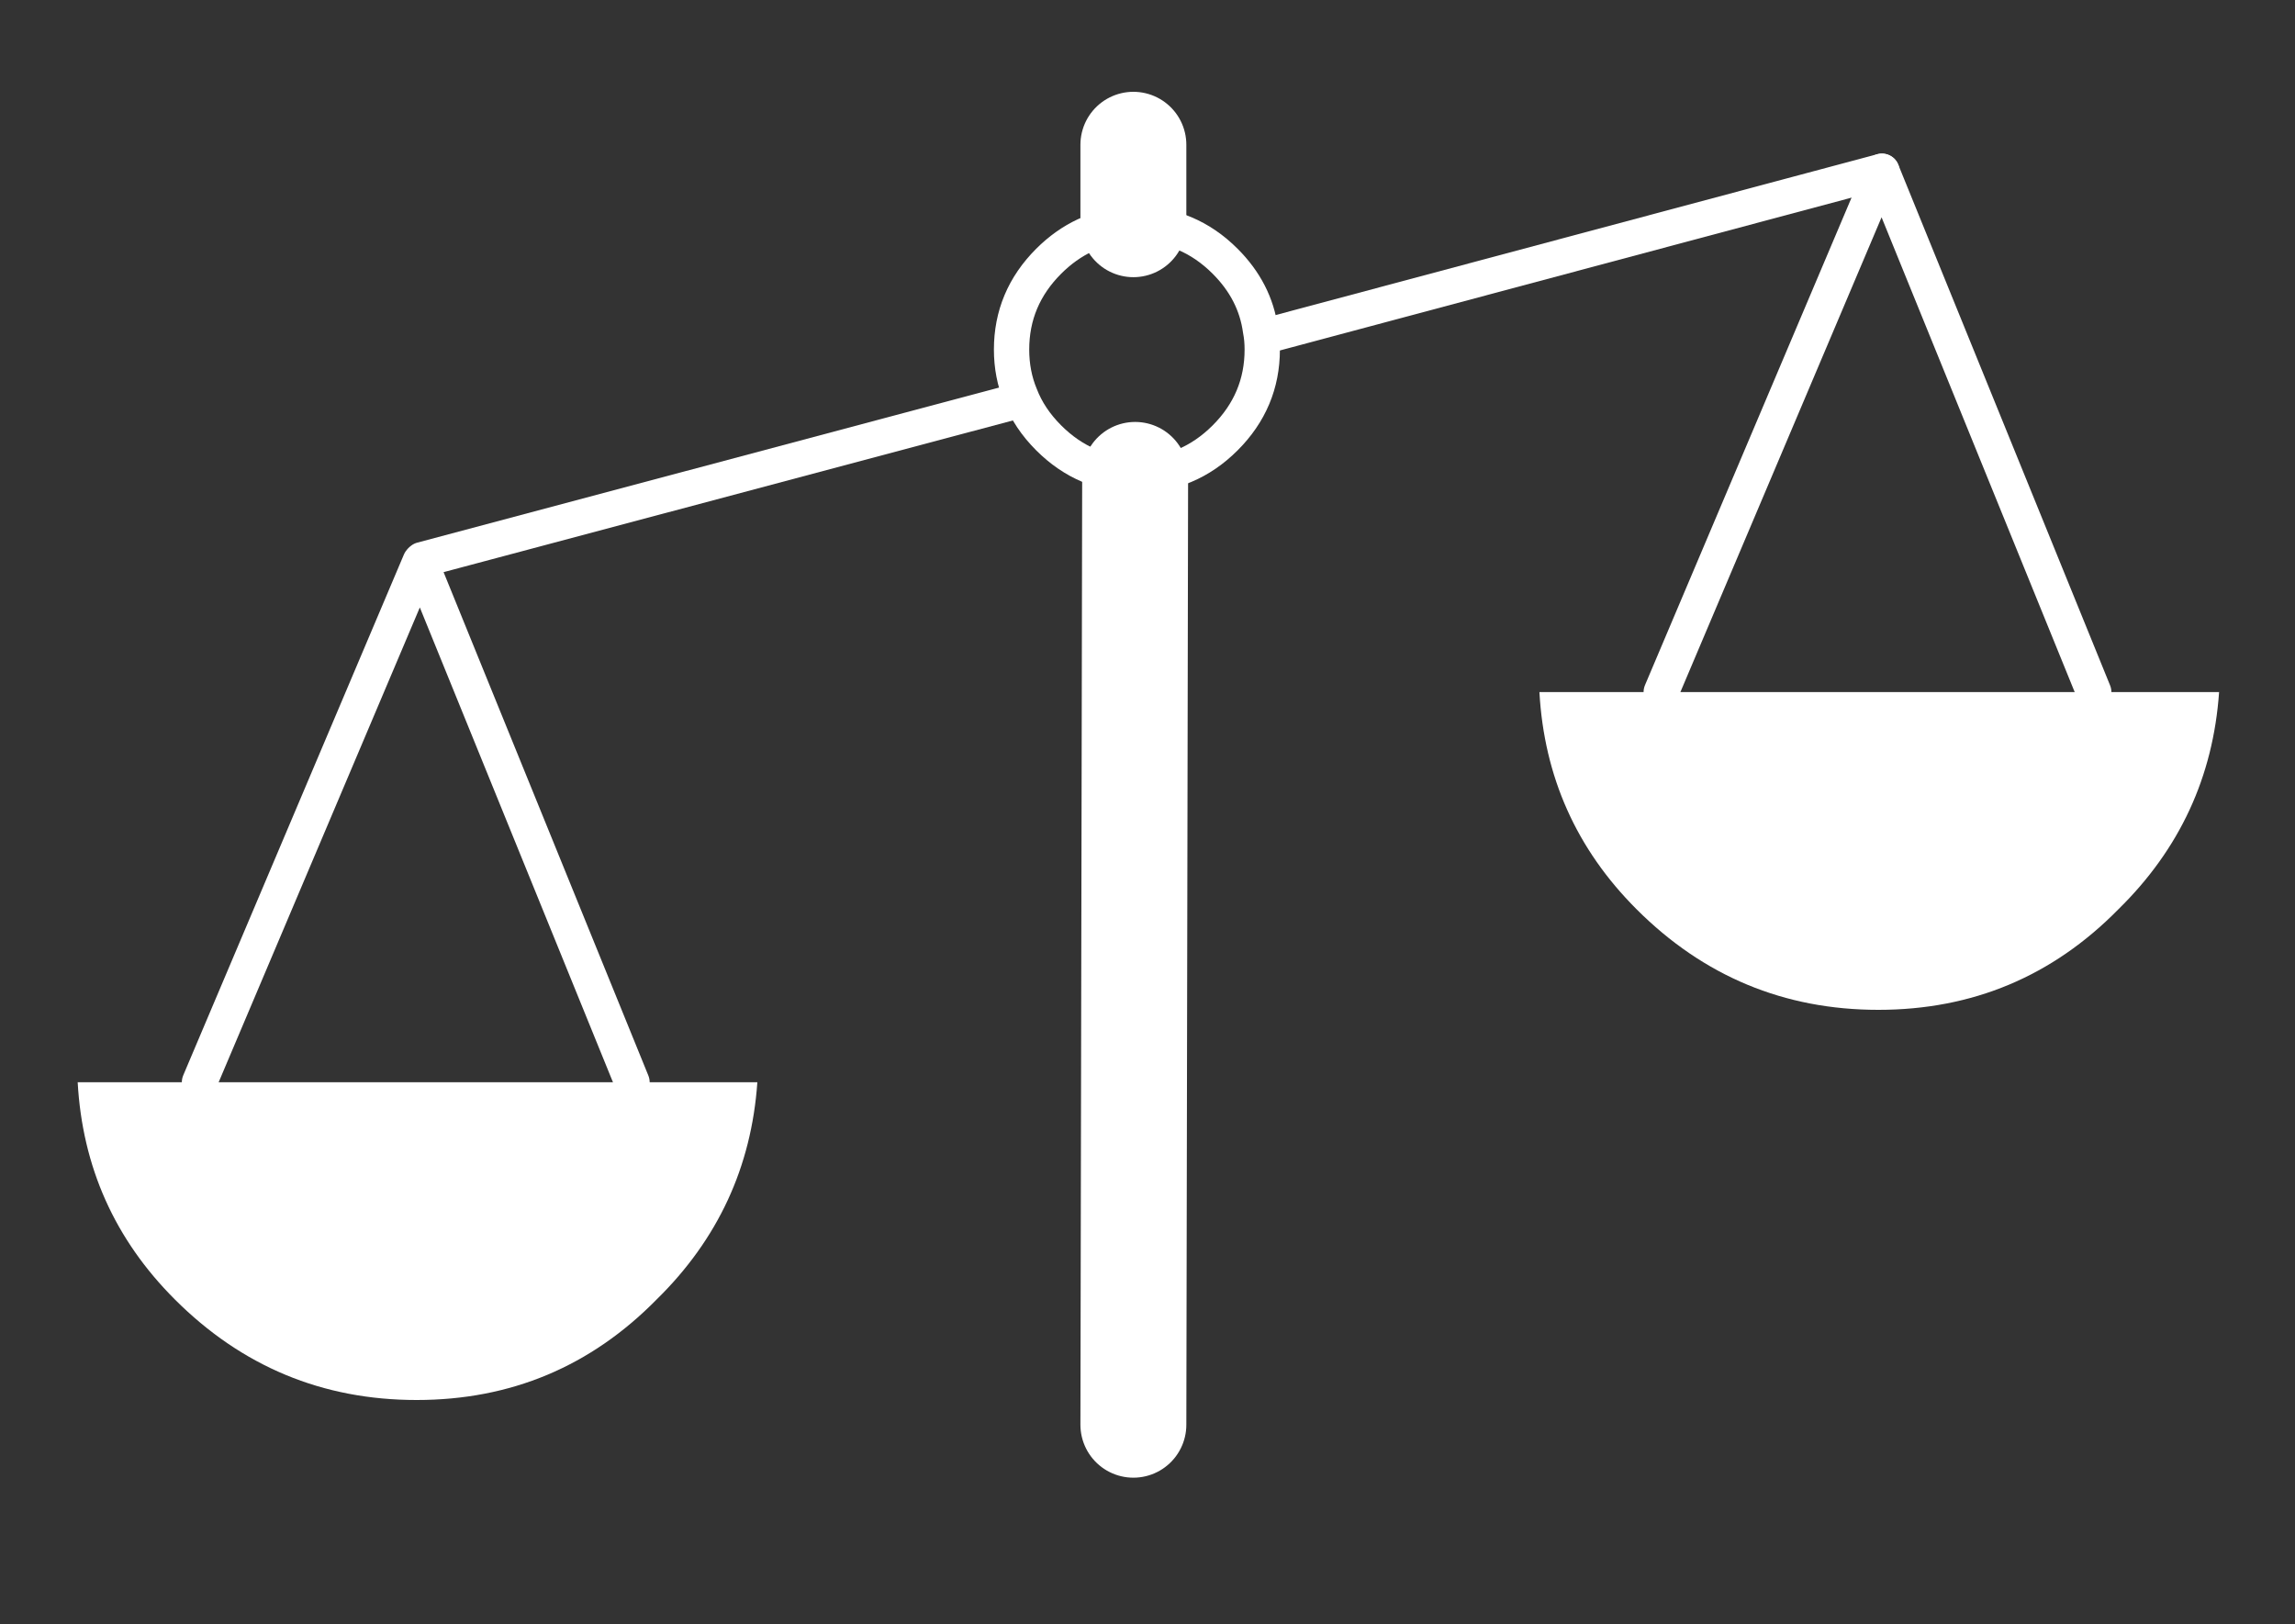 <svg xmlns="http://www.w3.org/2000/svg" preserveAspectRatio="none" width="65" height="46"><rect width="100%" height="100%" fill="#333333" stroke="none"/><path stroke="#FFF" stroke-linejoin="round" stroke-linecap="round" fill="none" d="M28.9 11.2q-.25-.6-.25-1.3 0-1.45 1.05-2.5.95-.95 2.25-1.05h.25q1.45 0 2.5 1.05.85.85 1 1.95.05.25.05.55 0 1.45-1.05 2.5t-2.5 1.05q-1.45 0-2.5-1.05-.55-.55-.8-1.2z"/><path stroke="#FFF" stroke-width="3" stroke-linejoin="round" stroke-linecap="round" fill="none" d="M32.1 6.35V4.1m.05 9.35l-.05 26.9"/><path stroke="#FFF" stroke-linejoin="round" stroke-linecap="round" fill="none" d="M28.65 11.4l-16.7 4.45m41.35-11L36 9.475"/><path fill="#FFF" d="M17.9 30.65H2.2q.2 3.6 2.75 6.15 2.85 2.85 6.85 2.85 4 0 6.8-2.85 2.6-2.55 2.85-6.15H17.9z"/><path stroke="#FFF" stroke-linejoin="round" stroke-linecap="round" fill="none" d="M5.65 30.65L11.9 15.9l6 14.75"/><g><path fill="#FFF" d="M59.3 19.6H43.6q.2 3.6 2.75 6.15 2.85 2.85 6.85 2.85 4 0 6.8-2.85 2.6-2.55 2.85-6.15H59.3z"/><path stroke="#FFF" stroke-linejoin="round" stroke-linecap="round" fill="none" d="M47.05 19.6L53.3 4.85l6 14.75"/></g></svg>

